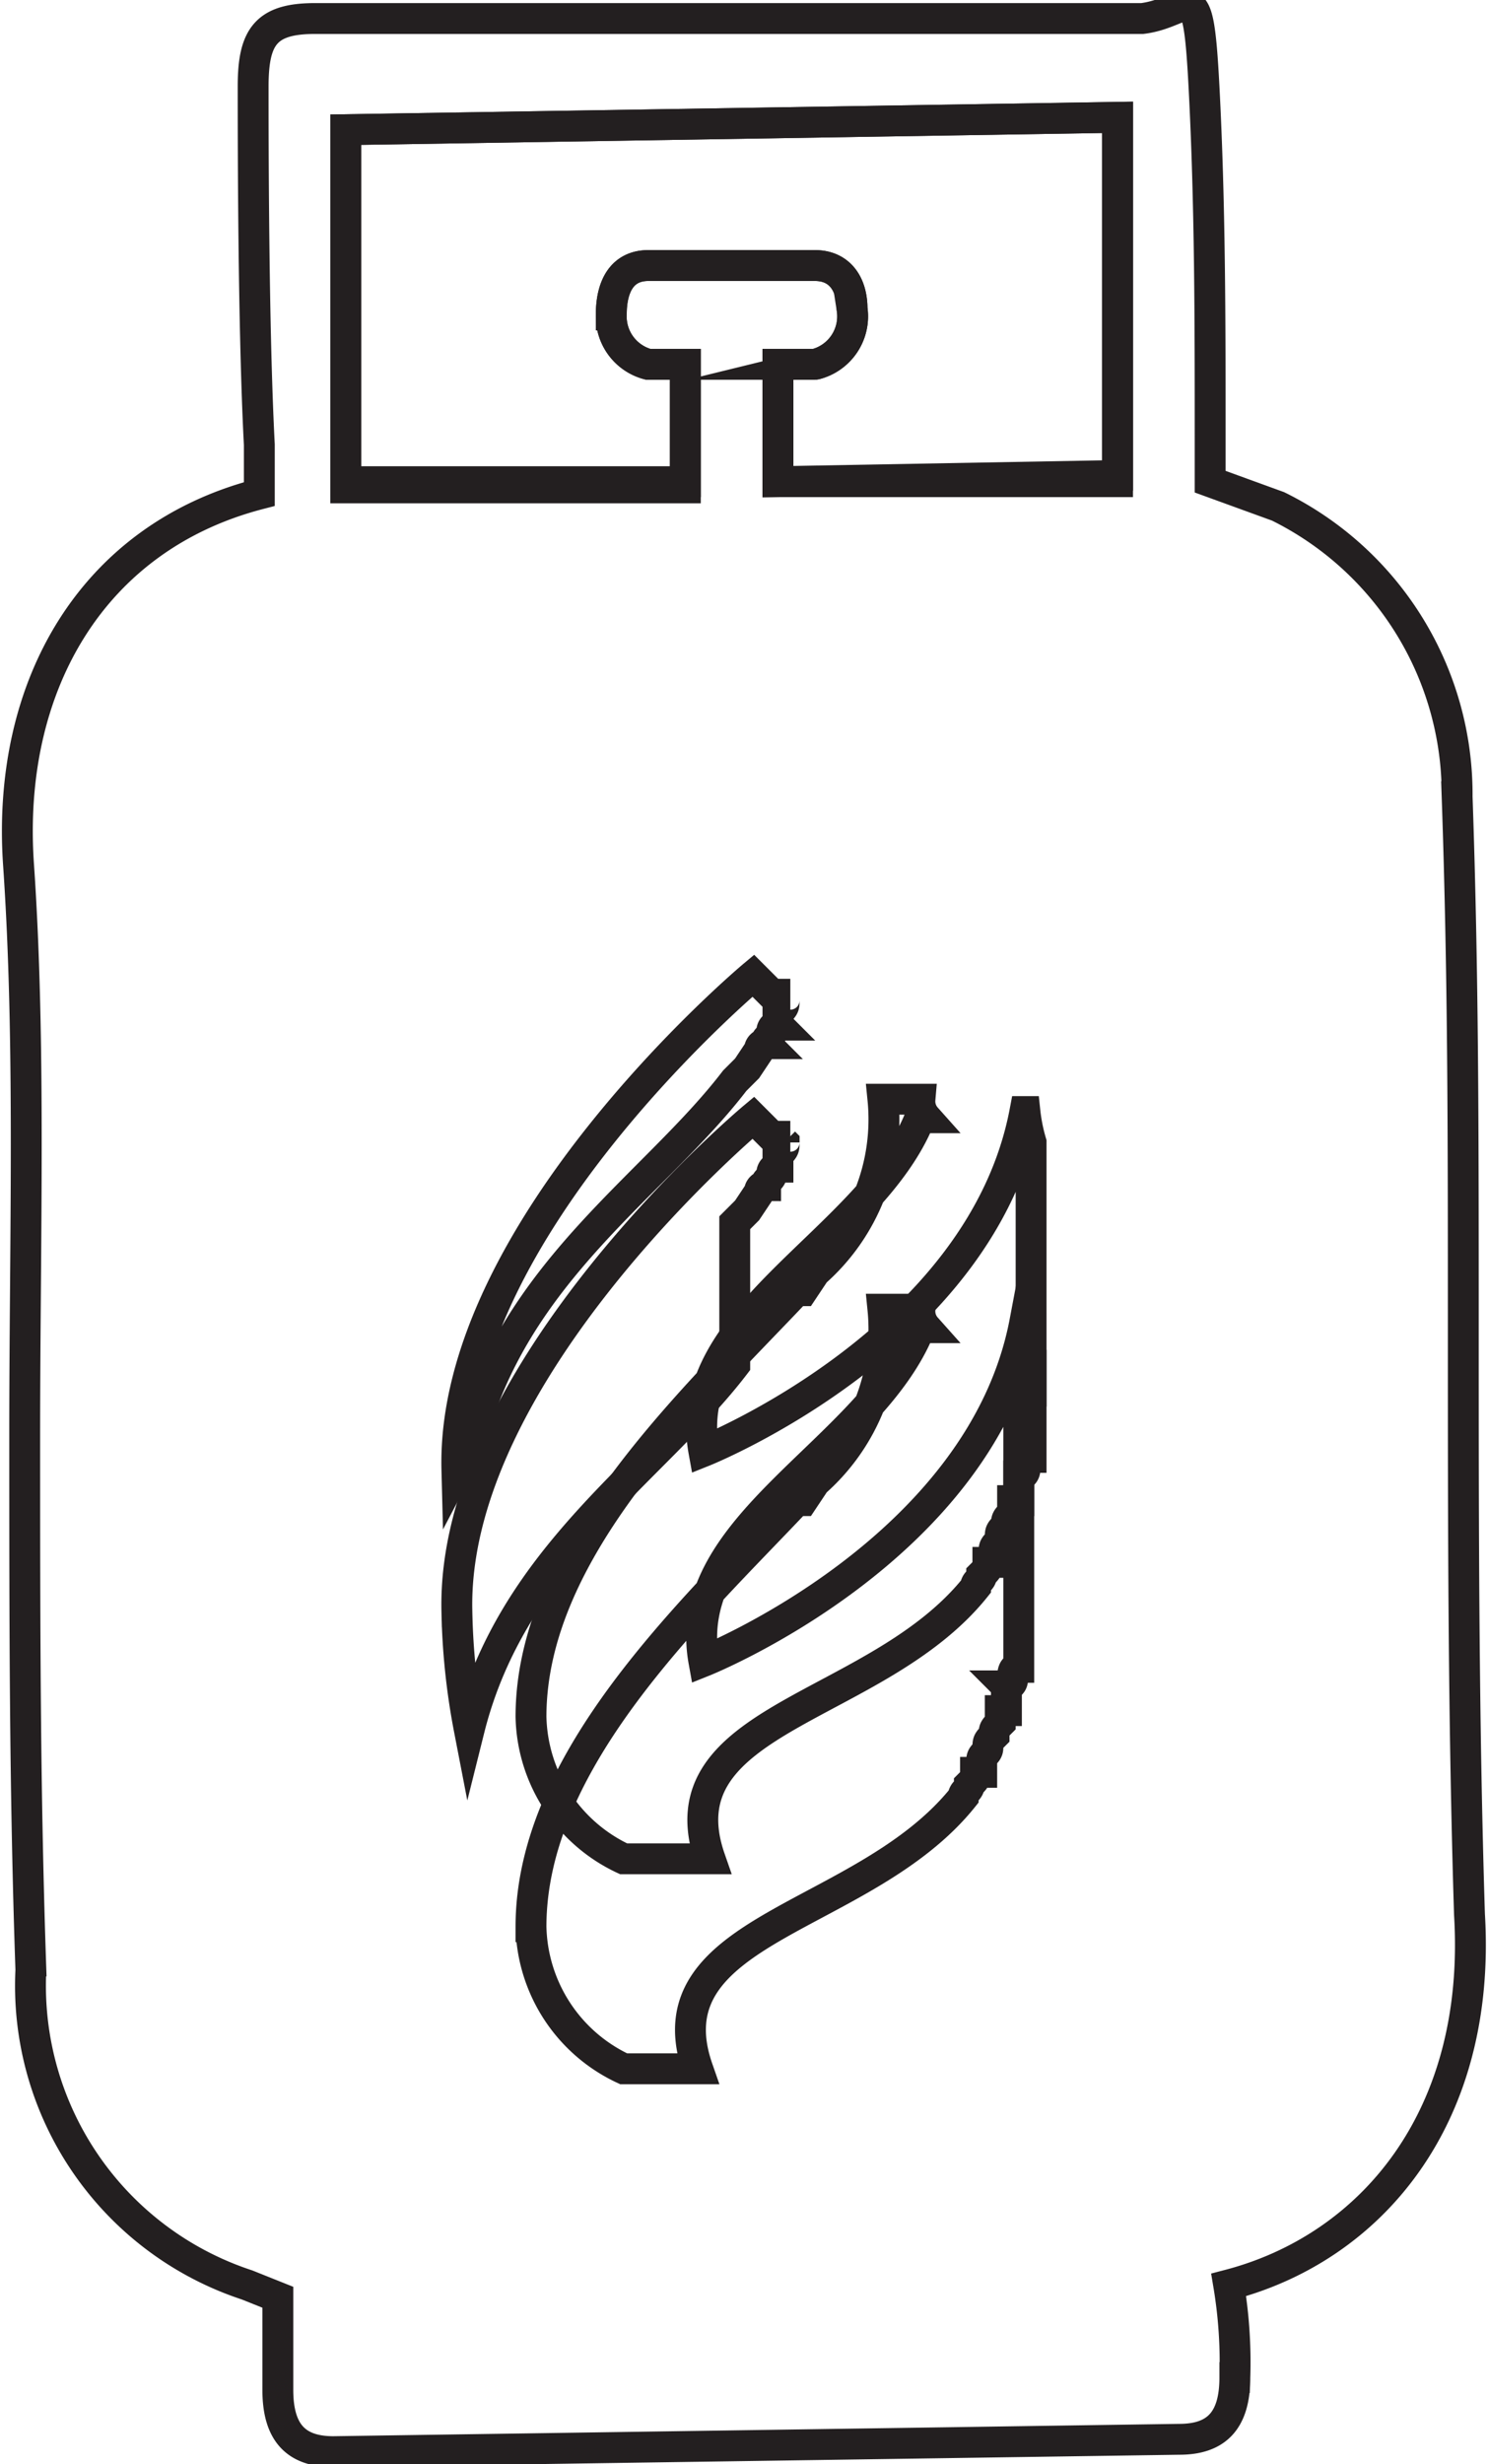 <svg xmlns="http://www.w3.org/2000/svg" viewBox="0 0 24.1 39.9"><defs><style>.cls-1{fill:none;stroke:#231f20;stroke-miterlimit:10;stroke-width:0.5px;}</style></defs><title>Asset 3</title><g id="Layer_2" data-name="Layer 2"><g id="Layer_1-2" data-name="Layer 1"><path class="cls-1" d="M5.6,2.1V7.9h5.5V5.9h-.6a.8.8,0,0,1-.6-.8c0-.5.2-.8.6-.8h2.7c.4,0,.6.3.6.7a.8.8,0,0,1-.6.9h-.6V7.8h5.5V1.9Z"/><path class="cls-1" d="M23.8,31c-.1-3.2-.1-6.3-.1-9.5s0-5.7-.1-8.6a5.2,5.2,0,0,0-2.9-4.7l-1.1-.4V7.1c0-1.9,0-3.8-.1-5.7S19.3.2,18.5.3H5.1c-.8,0-1,.3-1,1.1s0,3.9.1,5.8V8C1.5,8.7.1,11.1.3,14s.1,6.1.1,9.2,0,5.8.1,8.7A5.1,5.1,0,0,0,4,37l.5.2v1.5c0,.7.3,1,.9,1l13.7-.2c.6,0,.9-.3.9-1a7.6,7.6,0,0,0-.1-1.5C22.2,36.4,24,34.3,23.8,31ZM7.4,23.8c-.1-3.9,4.8-8,4.8-8l.3.3h.3a.1.1,0,0,0-.1.1h0c0,.1,0,.1-.1.2h0v.2h0a.1.1,0,0,0-.1.1h0c0,.1-.1.1-.1.2h0a.1.1,0,0,0-.1.1l-.2.3h0l-.2.2h0c-1.3,1.7-3.6,3.1-4.3,5.9A11.1,11.1,0,0,1,7.4,23.8Zm9.3-.8h0v.2h0v.2h0v.2h0c-.1,0-.1.1-.1.2h0a.1.1,0,0,1-.1.1h0v.2h0v.2h-.1v.2h0c-.1.1-.1.1-.1.2h0c-.1.1-.1.1-.1.2h0c0,.1-.1.1-.1.2h0v.2h-.1c0,.1,0,.1-.1.2h0c0,.1-.1.1-.1.2-1.6,2-5.1,2.1-4.3,4.4H10.1a2.6,2.6,0,0,1-1.5-2.3c0-2.7,2.6-5.1,4.3-6.9H13l.2-.3a3.3,3.3,0,0,0,1.1-2.8h.6a.4.4,0,0,0,.1.3h-.1c-.8,2-3.9,3.2-3.5,5.4,0,0,4.5-1.8,5.2-5.5a2.8,2.8,0,0,0,.1.5h0v.2h0v.2h0v.2h0v.2h0v.2h0ZM12.6,7.8V5.9h.6a.8.8,0,0,0,.6-.9c0-.4-.2-.7-.6-.7H10.5c-.4,0-.6.3-.6.8a.8.8,0,0,0,.6.8h.6V7.8H5.6V2.1l12.5-.2V7.7Z"/><path class="cls-1" d="M11.9,19.8l.2-.2h0l.2-.3a.1.1,0,0,1,.1-.1h0c0-.1.1-.1.1-.2h0a.1.1,0,0,1,.1-.1h0v-.2h0c.1-.1.1-.1.1-.2h0a.1.1,0,0,1,.1-.1h-.3l-.3-.3s-4.9,4.1-4.8,8a11.1,11.1,0,0,0,.2,1.9c.7-2.8,3-4.2,4.3-5.9Z"/><path class="cls-1" d="M16.7,22.7h0v-.2h0v-.2h0v-.2h0v-.2h0a2.8,2.8,0,0,1-.1-.5c-.7,3.7-5.2,5.5-5.2,5.5-.4-2.2,2.7-3.4,3.5-5.4H15a.4.4,0,0,1-.1-.3h-.6a3.3,3.3,0,0,1-1.1,2.8l-.2.3h-.1c-1.7,1.8-4.3,4.2-4.3,6.9a2.6,2.6,0,0,0,1.5,2.3h1.2c-.8-2.3,2.7-2.4,4.3-4.4,0-.1.1-.1.1-.2h0c.1-.1.1-.1.1-.2h.1v-.2h0c0-.1.1-.1.1-.2h0c0-.1,0-.1.1-.2h0c0-.1,0-.1.1-.2h0v-.2h.1v-.2h0v-.2h0a.1.1,0,0,0,.1-.1h0c0-.1,0-.2.1-.2h0v-.2h0v-.2h0V23h0Z"/></g></g></svg>